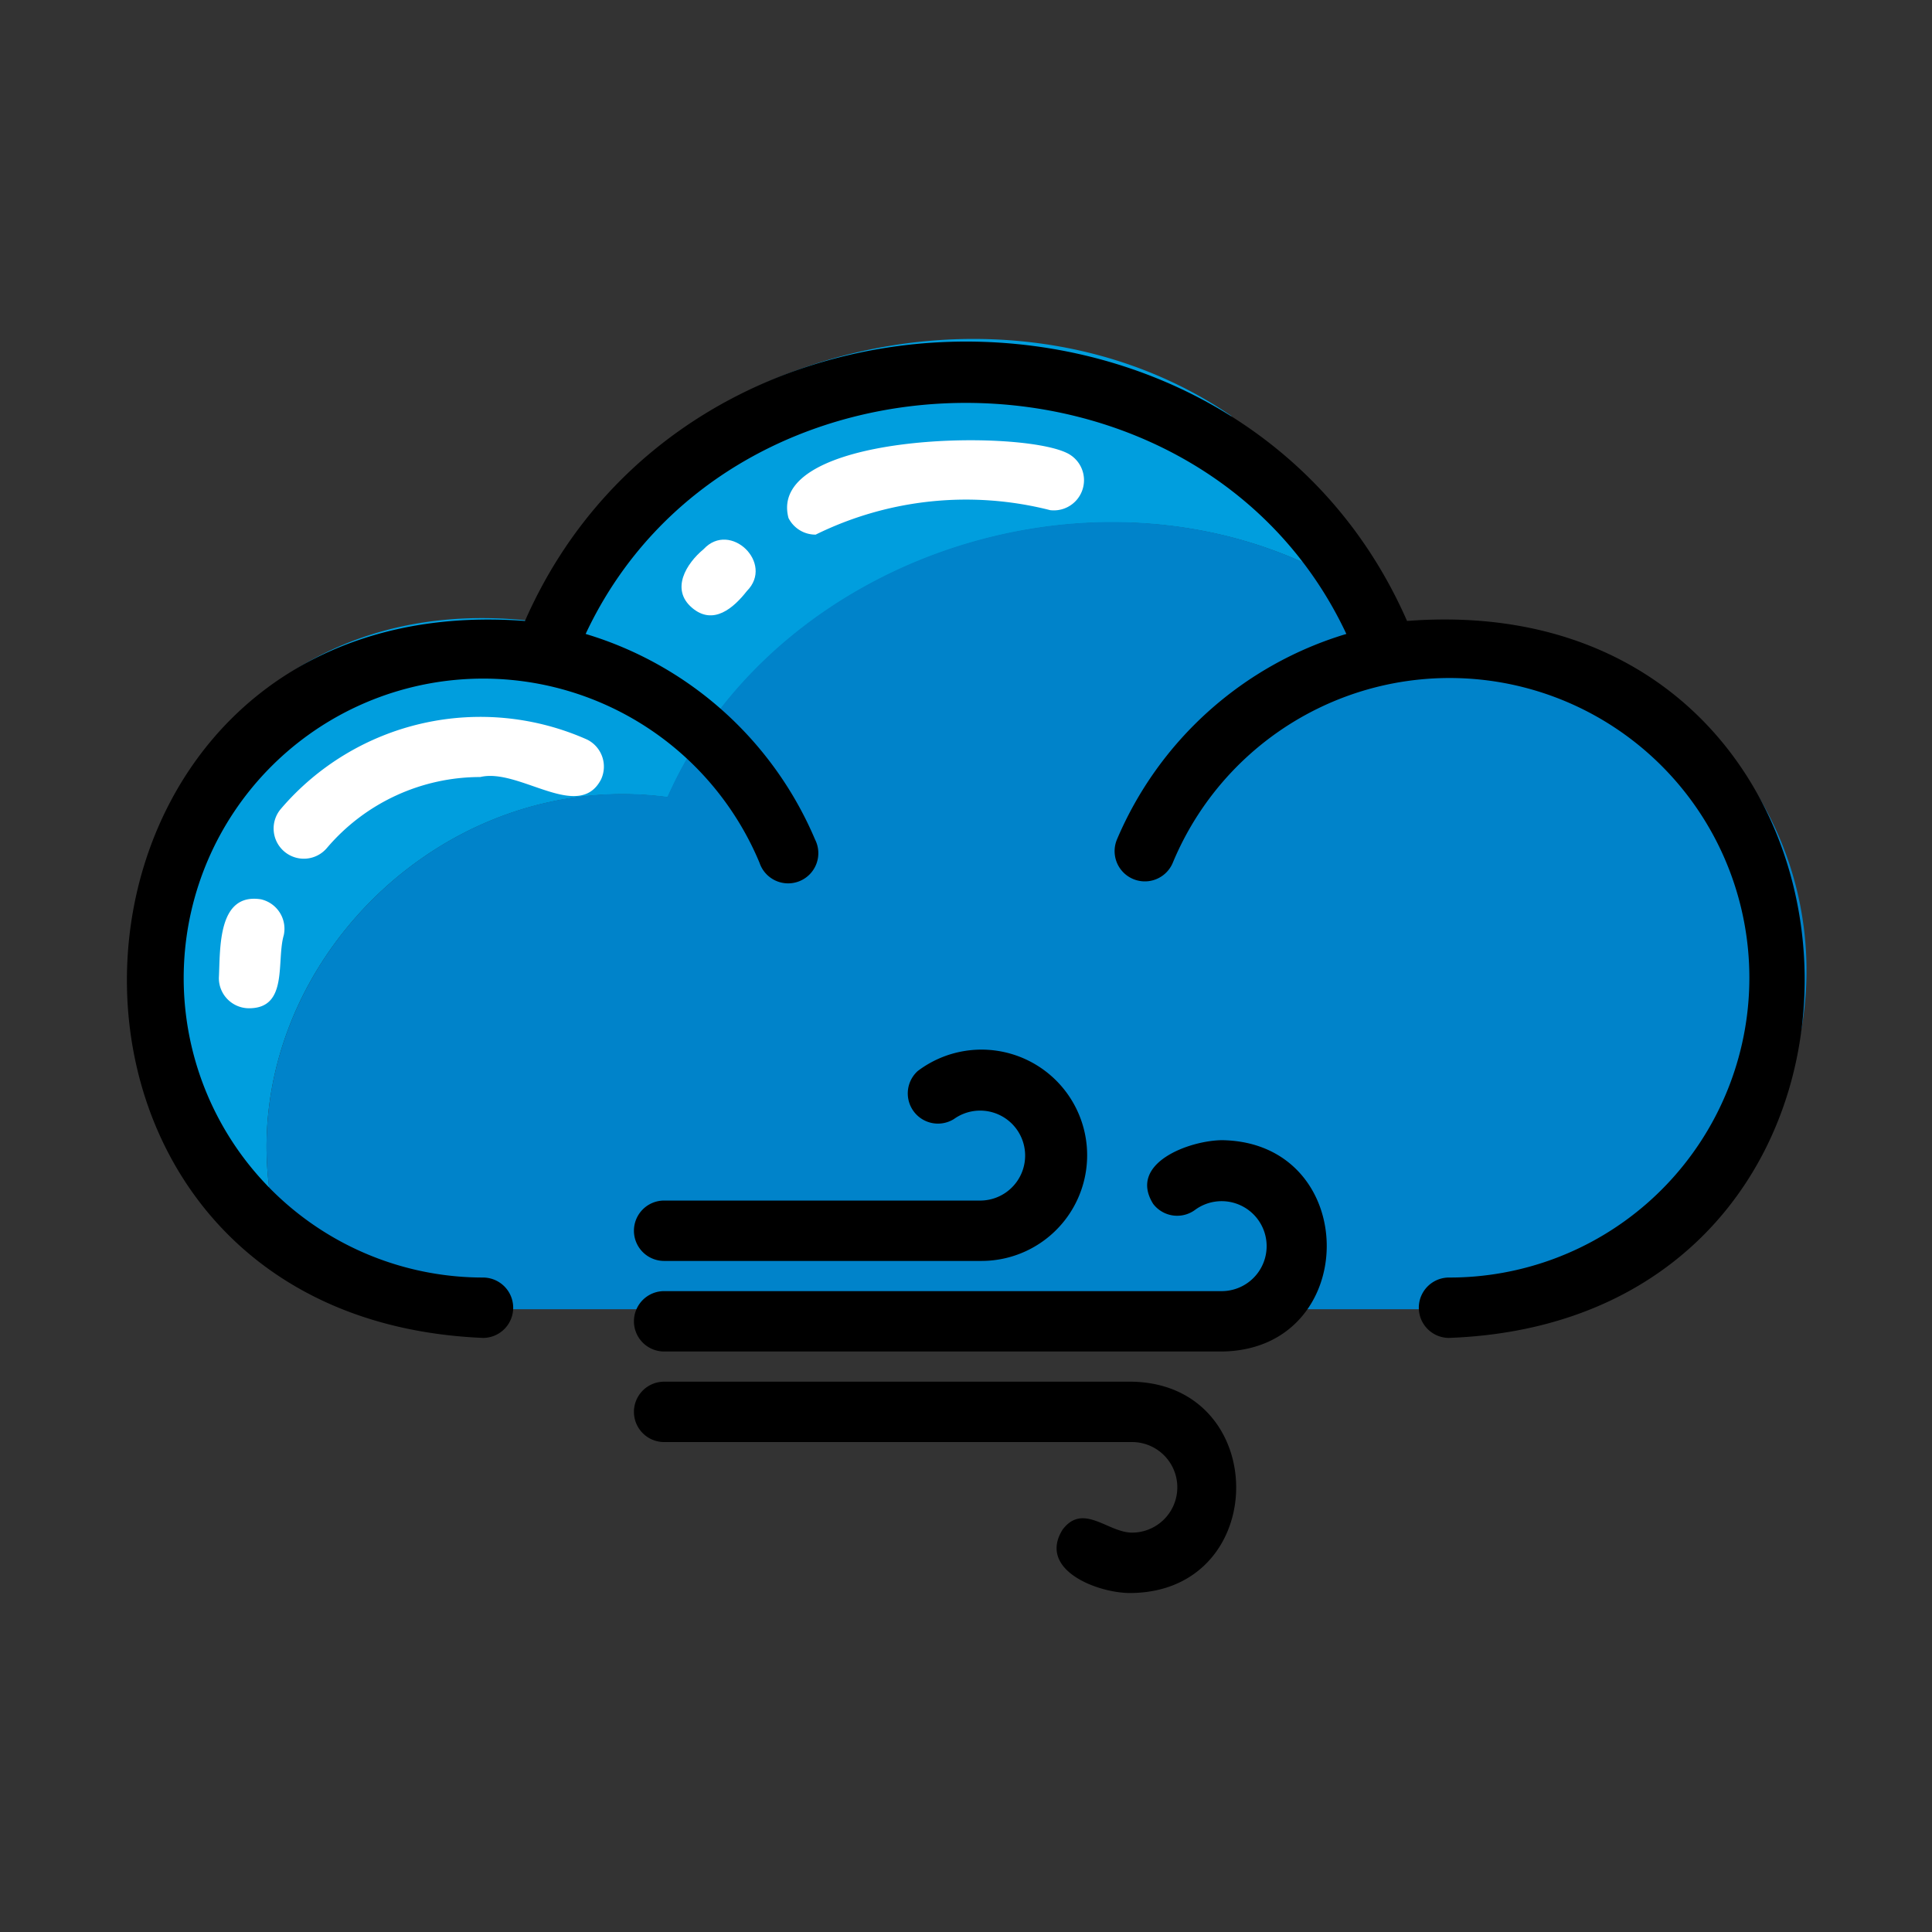 <svg xmlns="http://www.w3.org/2000/svg" viewBox="0 0 64 64"><rect x="0" y="0" width="64" height="64" fill="#333333" stroke="none"/><defs><style>.cls-1{fill:none;}.cls-2{fill:#009ede;}.cls-3{fill:#0083ca;}.cls-4{fill:#fff;}</style></defs><g id="_54.cloud" data-name="54.cloud"><path class="cls-1" d="M20.21,16.4a16.07,16.07,0,0,0-2.54,3.68h.11A15.62,15.62,0,0,1,20.21,16.4Z"/><path class="cls-1" d="M20.63,16l.07-.07Z"/><path class="cls-2" d="M15.32,43.27l-.4-.05Z"/><path class="cls-2" d="M44.55,20l.12.22Z"/><path class="cls-2" d="M14.25,43.12l-.5-.11Z"/><path class="cls-2" d="M13.25,42.89l-.58-.17Z"/><path class="cls-2" d="M12.36,42.6A12.13,12.13,0,0,1,9.26,41C7,33.19,14,25.33,22.12,26.41c3.43-7.71,13.47-11.28,21.17-7.72l.24-.25c.1.13.19.26.28.4A21.64,21.64,0,0,0,41,15.78a5.4,5.4,0,0,1-.21-2c-7.53-5.17-19.28-2.19-23,6.27h-.11c-.09.17-.18.33-.26.5C3.54,19.15-.44,37.91,12.36,42.6Z"/><path class="cls-3" d="M55,24.31c-2.18-1.08-4.1-2.45-6.74-2.3-.87-.1-1.74.41-2.52,0-.87-1.07-1.26-2.52-2.22-3.58l-.24.25c-7.7-3.56-17.74,0-21.17,7.72C14,25.33,7,33.19,9.26,41a12.19,12.19,0,0,0,7.18,2.37H48.27a11.23,11.23,0,0,0,8-19.44A4.15,4.15,0,0,1,55,24.31Z"/><path class="cls-4" d="M34.79,16.9A1,1,0,0,0,35.33,15c-1.69-.8-9.95-.63-9.21,2.16a1,1,0,0,0,.9.55A11.28,11.28,0,0,1,34.79,16.9Z"/><path class="cls-4" d="M23.31,18.19c-.58.48-1.1,1.33-.39,1.94s1.39,0,1.82-.55C25.66,18.66,24.19,17.24,23.31,18.19Z"/><path class="cls-4" d="M19.45,24.5A8.69,8.69,0,0,0,9.3,26.8a1,1,0,0,0,.12,1.41,1,1,0,0,0,1.41-.12,6.67,6.67,0,0,1,5.08-2.35c1.29-.31,3.26,1.5,4,.08A1,1,0,0,0,19.45,24.5Z"/><path class="cls-4" d="M8.64,29.79C7.2,29.57,7.3,31.43,7.25,32.4a1,1,0,0,0,1,1c1.31,0,.9-1.56,1.15-2.42A1,1,0,0,0,8.64,29.79Z"/><path d="M46.61,20.57c-5.41-12.34-23.8-12.34-29.22,0C.77,19.32-.63,43.62,16,44.32a1,1,0,0,0,0-2,9.92,9.92,0,1,1,9.16-13.74A1,1,0,1,0,27,27.81,12,12,0,0,0,19.4,21c4.79-10.21,20.41-10.2,25.2,0A12,12,0,0,0,37,27.81a1,1,0,0,0,1.85.77A9.93,9.93,0,1,1,48,42.32a1,1,0,0,0,0,2C64.54,43.71,63.29,19.29,46.61,20.57Z"/><path d="M32.5,39.77H22a1,1,0,0,0,0,2H32.5a3.5,3.5,0,1,0-2.1-6.29,1,1,0,0,0,1.2,1.59A1.49,1.49,0,1,1,32.5,39.77Z"/><path d="M37.5,45.77H22a1,1,0,0,0,0,2H37.5a1.5,1.5,0,0,1,0,3c-.8,0-1.62-1-2.3-.1-.85,1.36,1.23,2.13,2.3,2.1C42.1,52.69,42.1,45.86,37.5,45.77Z"/><path d="M40.5,37.77c-1.07,0-3.15.75-2.3,2.11a1,1,0,0,0,1.4.19,1.49,1.49,0,1,1,.9,2.7H22a1,1,0,0,0,0,2H40.5C45.1,44.69,45.1,37.86,40.5,37.77Z"/></g></svg>